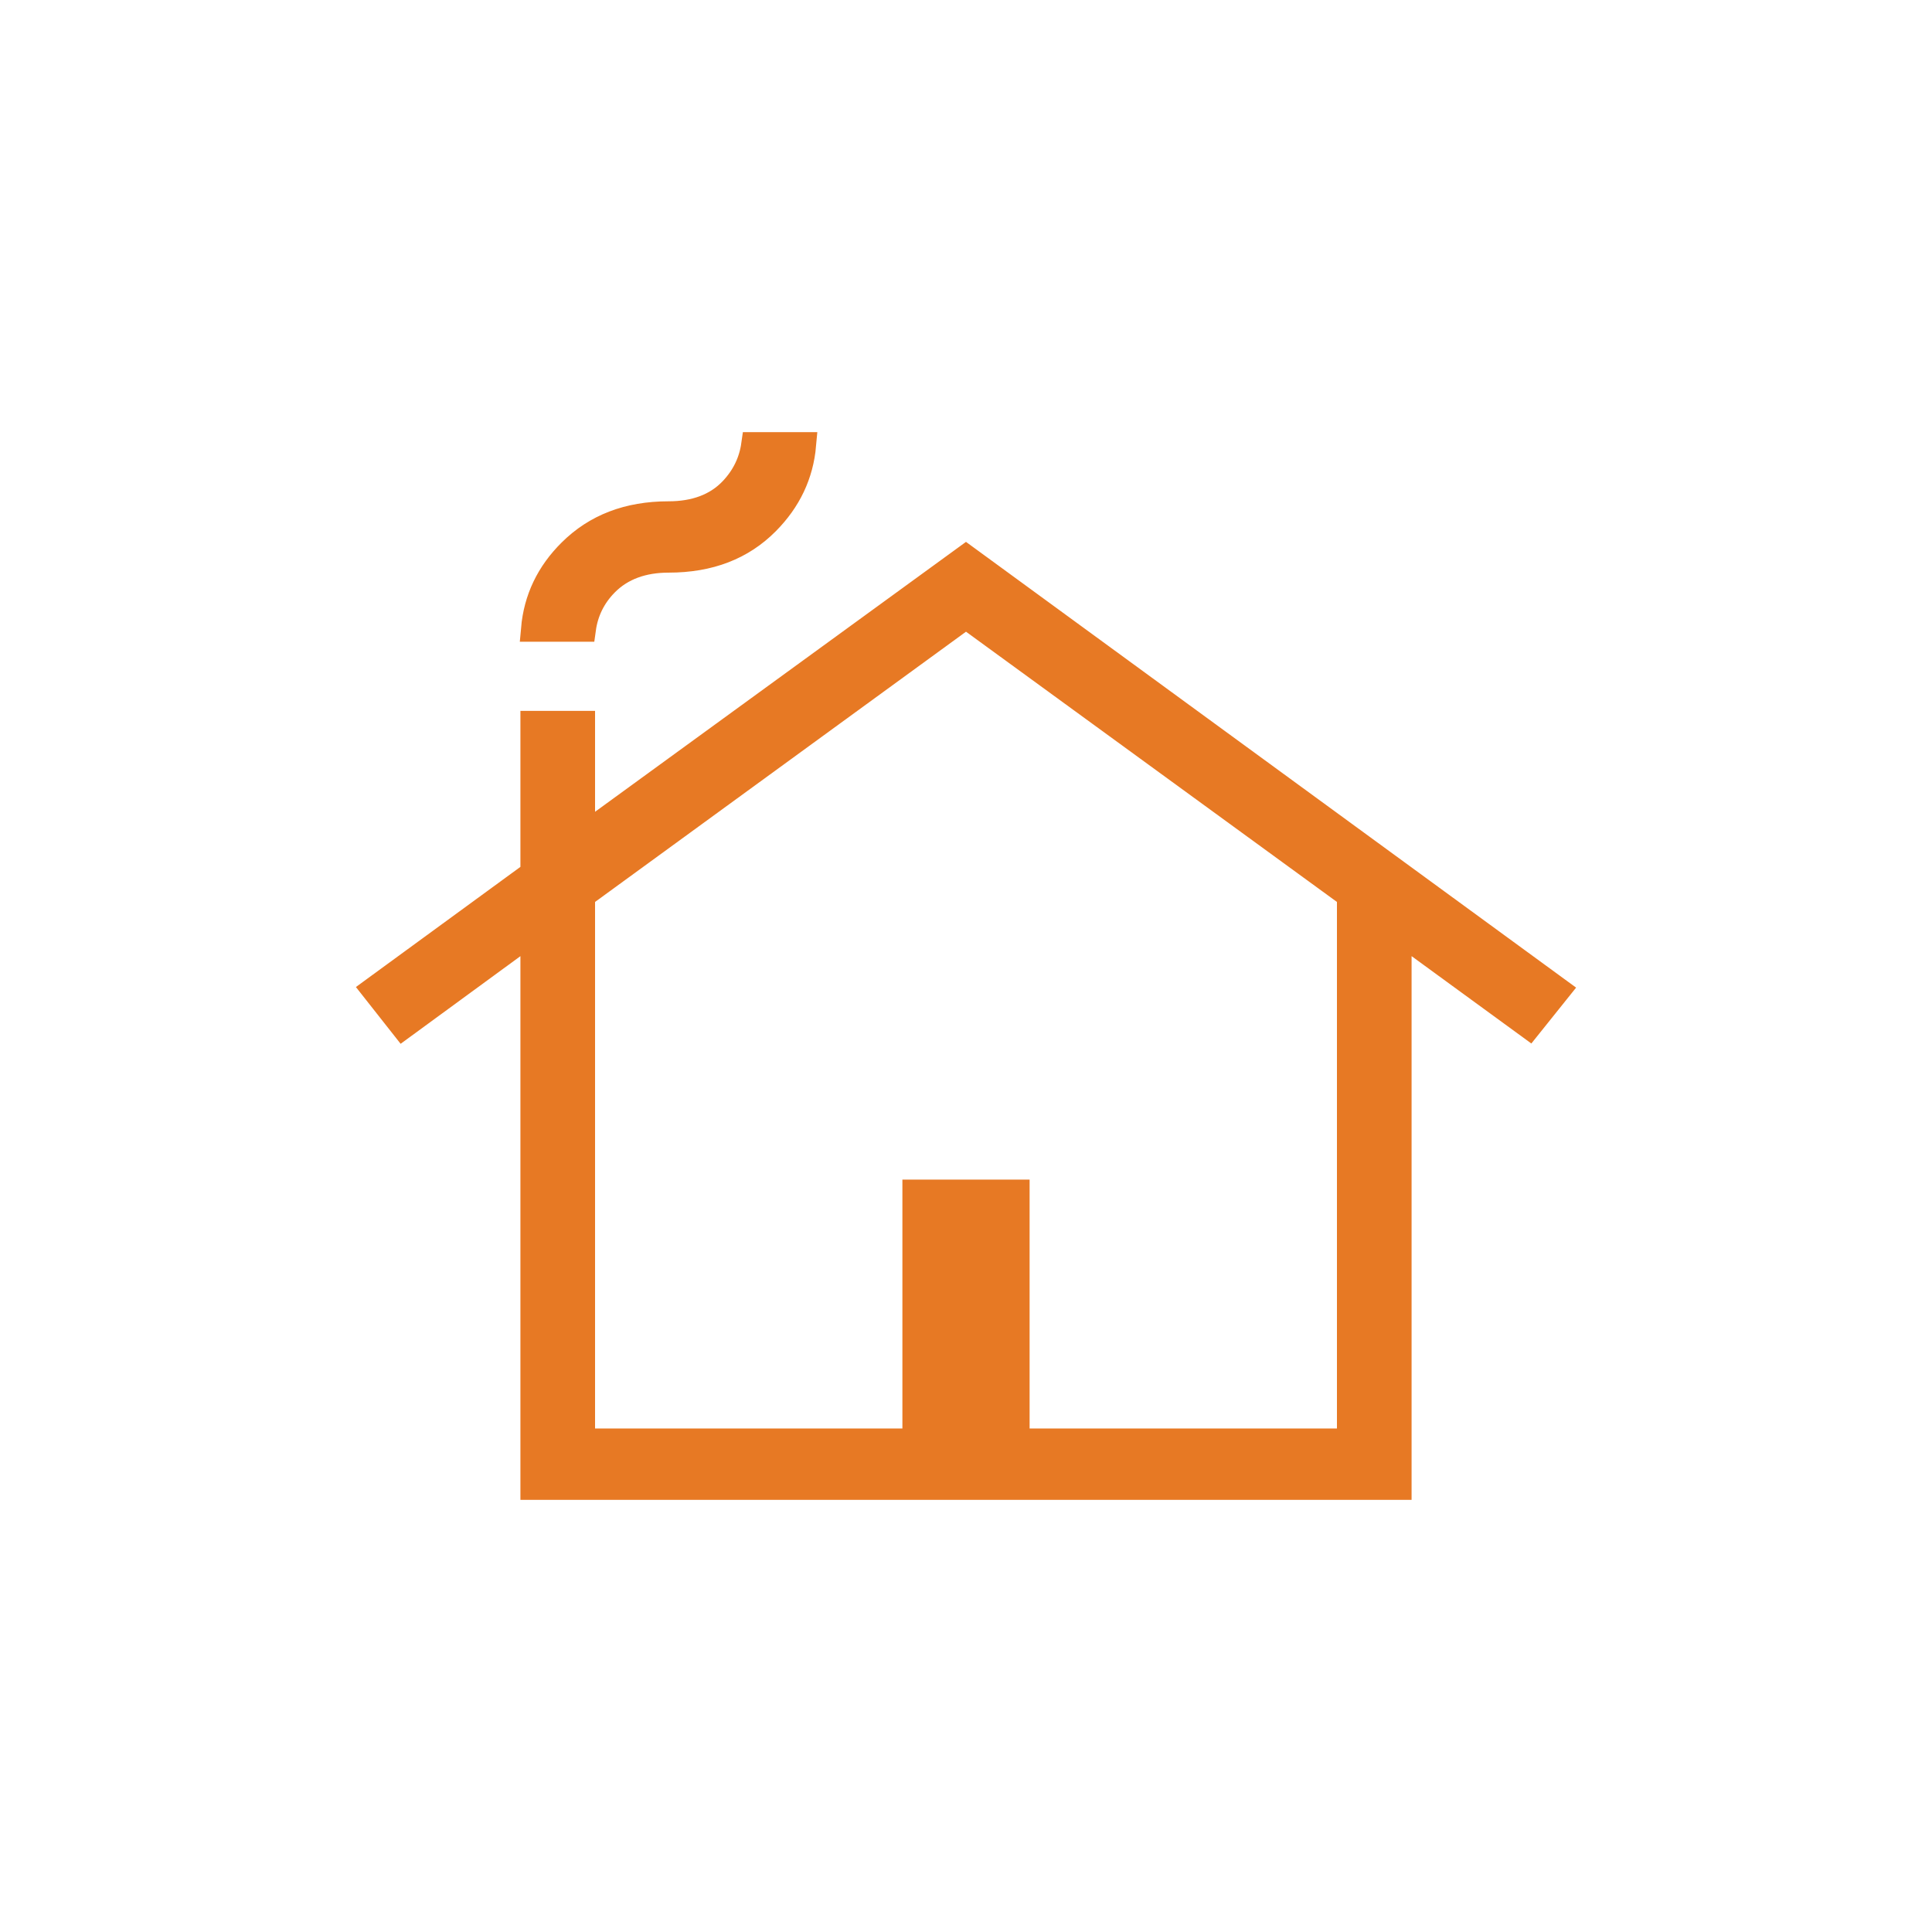 <svg width="76" height="76" viewBox="0 0 76 76" fill="none" xmlns="http://www.w3.org/2000/svg">
<!--<circle cx="38" cy="38" r="38" fill="white"/>-->
<path d="M22.908 56.694H23.408H35.498H35.998H40.002H40.502H52.592H53.092V56.194V35.48V35.226L52.886 35.076L38.294 24.445L38 24.23L37.706 24.445L23.114 35.076L22.908 35.226V35.48V56.194V56.694ZM40.002 55.694H35.998V46.903H40.002V55.694ZM20.177 37.209L15.854 40.372L14.714 38.925L20.767 34.504L20.972 34.355V34.101V28.465H22.908V31.933V32.916L23.702 32.338L37.999 21.935L61.283 38.946L60.148 40.363L55.823 37.208L55.028 36.628V37.612V58.5H20.972V37.612V36.626L20.177 37.209ZM20.994 24.745C21.098 23.563 21.582 22.551 22.453 21.689C23.435 20.717 24.702 20.22 26.3 20.22C27.322 20.22 28.181 19.921 28.801 19.262C29.277 18.757 29.563 18.165 29.657 17.5H31.605C31.501 18.67 31.022 19.68 30.159 20.549C29.19 21.524 27.92 22.026 26.3 22.026C25.298 22.026 24.451 22.32 23.822 22.96C23.329 23.462 23.036 24.063 22.942 24.745H20.994Z" fill="#E77924" stroke="#E77924"/>
</svg>
